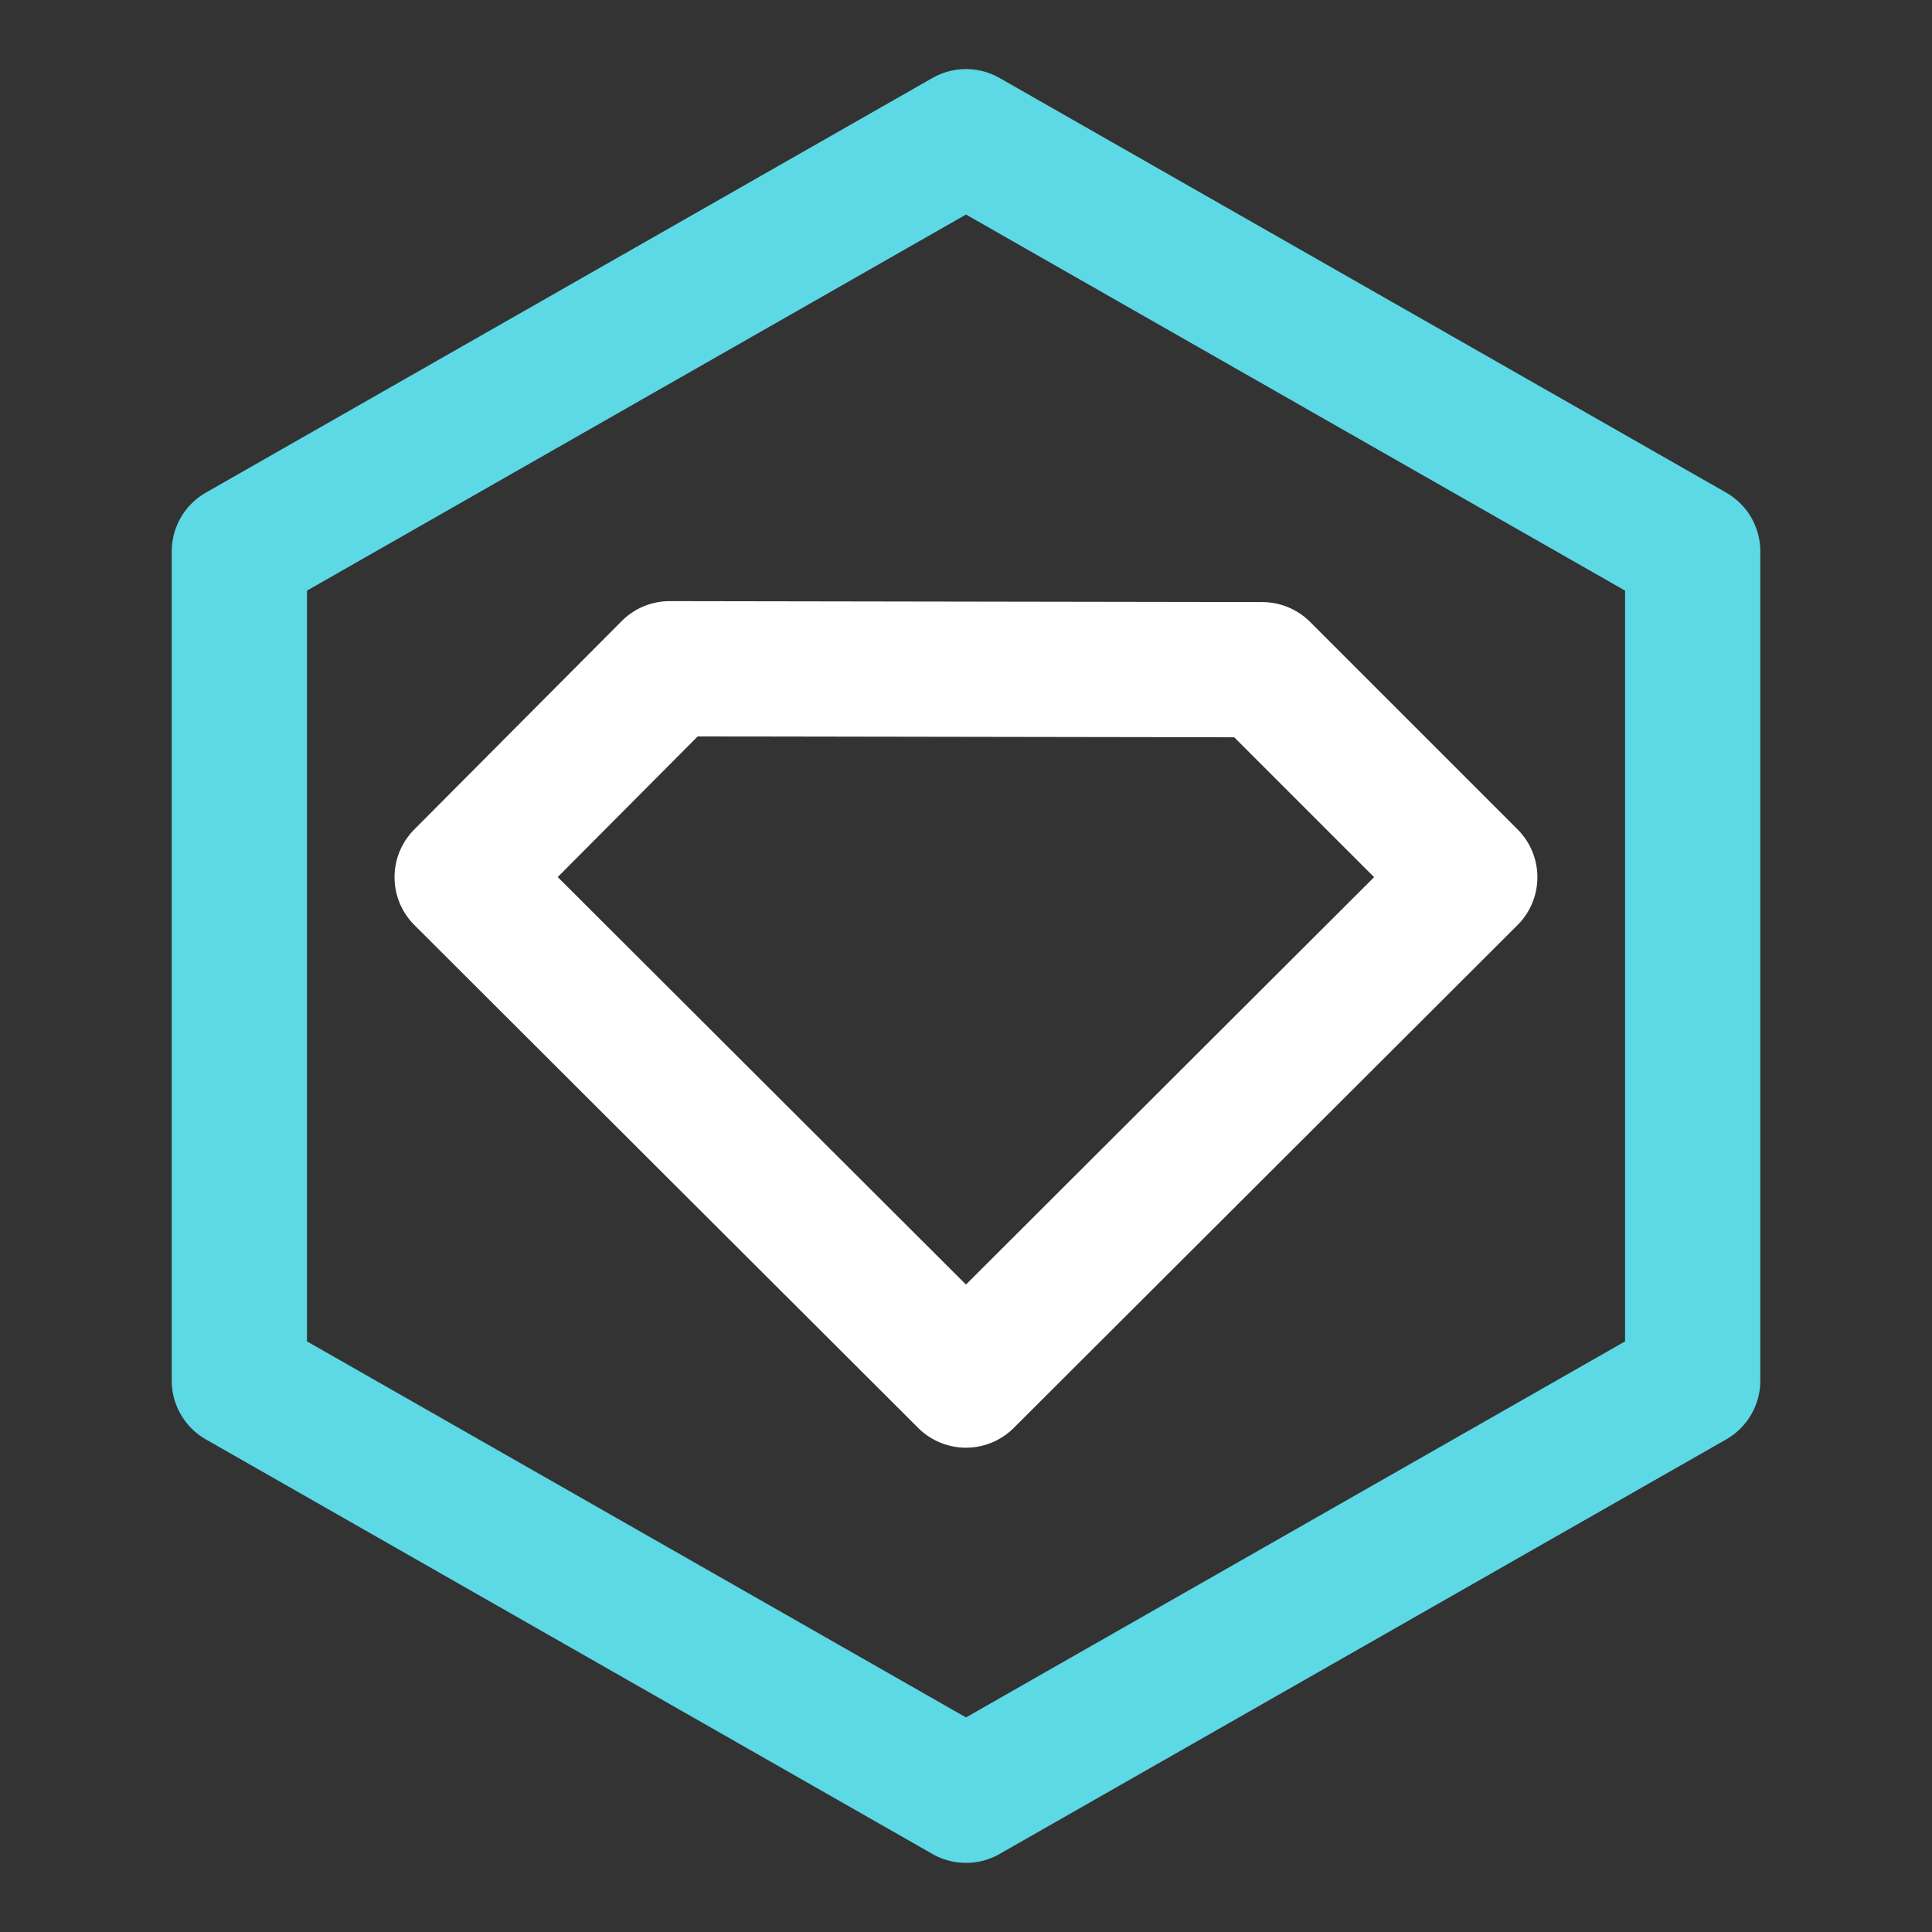 <svg width="100" height="100" viewBox="0 0 100 100" fill="none" xmlns="http://www.w3.org/2000/svg">
<rect x="0" y="0" width="100" height="100" fill="#333333" stroke="none"/>
<path d="M49.998 71.433L76.075 45.404L65.335 34.664L34.661 34.614L23.921 45.404L49.998 71.433Z" stroke="white" stroke-width="7" stroke-linecap="round" stroke-linejoin="round"/>
<path d="M87.613 71.463L50 92.923L12.389 71.462V28.538L50 7.075L87.613 28.538V71.463Z" stroke="#5DD8E5" stroke-width="7" stroke-linecap="round" stroke-linejoin="round"/>
</svg>
